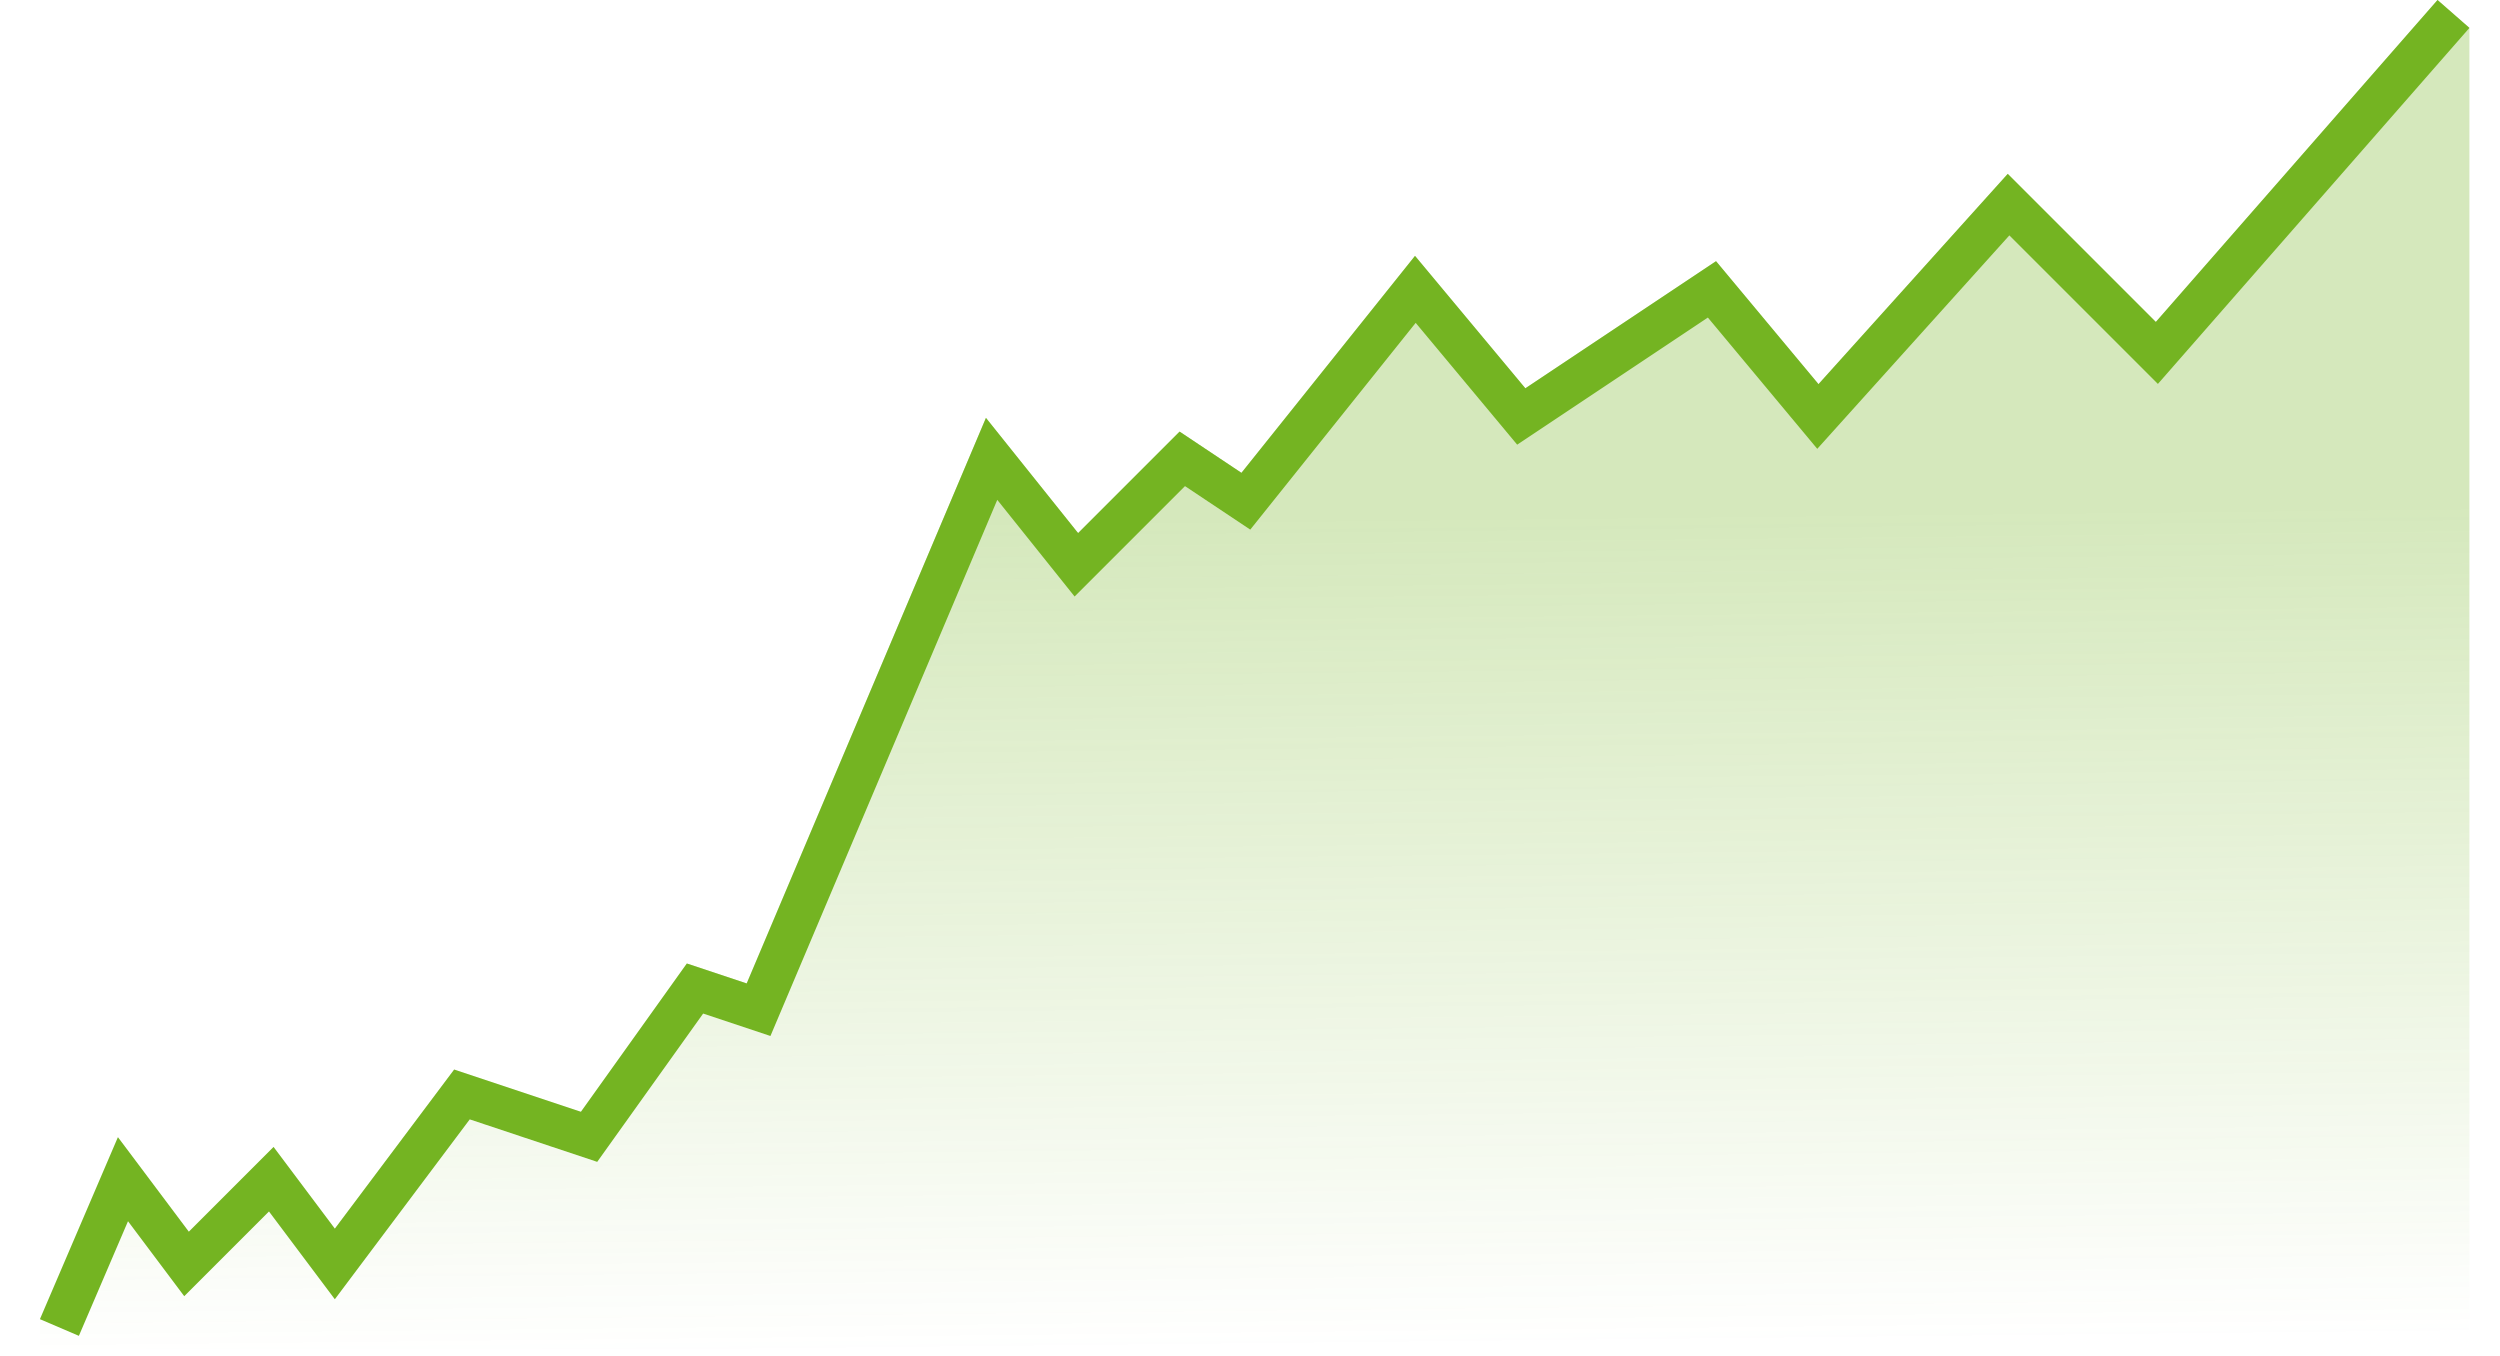 <svg width="59" height="32" viewBox="0 0 59 32" fill="none" xmlns="http://www.w3.org/2000/svg">
<path d="M0.942 31.829V31.132L2.783 26.837L4.456 29.068L6.456 27.068L7.902 28.996L10.718 25.241L13.71 26.238L16.21 22.738L17.622 23.209L23.268 9.862L25.443 12.581L27.838 10.186L29.298 11.159L33.394 6.039L35.998 9.164L40.498 6.164L42.916 9.066L47.383 4.103L50.878 7.598L57.526 -3.05176e-05L58.278 0.658V31.829H0.942Z" fill="url(#paint0_linear)" fill-opacity="0.3"/>
<path d="M1.402 31.329L2.902 27.829L4.402 29.829L6.402 27.829L7.902 29.829L10.902 25.829L13.902 26.829L16.402 23.329L17.902 23.829L23.402 10.829L25.402 13.329L27.902 10.829L29.402 11.829L33.402 6.829L35.902 9.829L40.402 6.829L42.902 9.829L47.402 4.829L50.902 8.329L57.902 0.329" stroke="#74B422"/>
<defs>
<linearGradient id="paint0_linear" x1="29.402" y1="12.329" x2="29.61" y2="31.829" gradientUnits="userSpaceOnUse">
<stop stop-color="#74B422"/>
<stop offset="1" stop-color="#74B422" stop-opacity="0"/>
</linearGradient>
</defs>
</svg>
